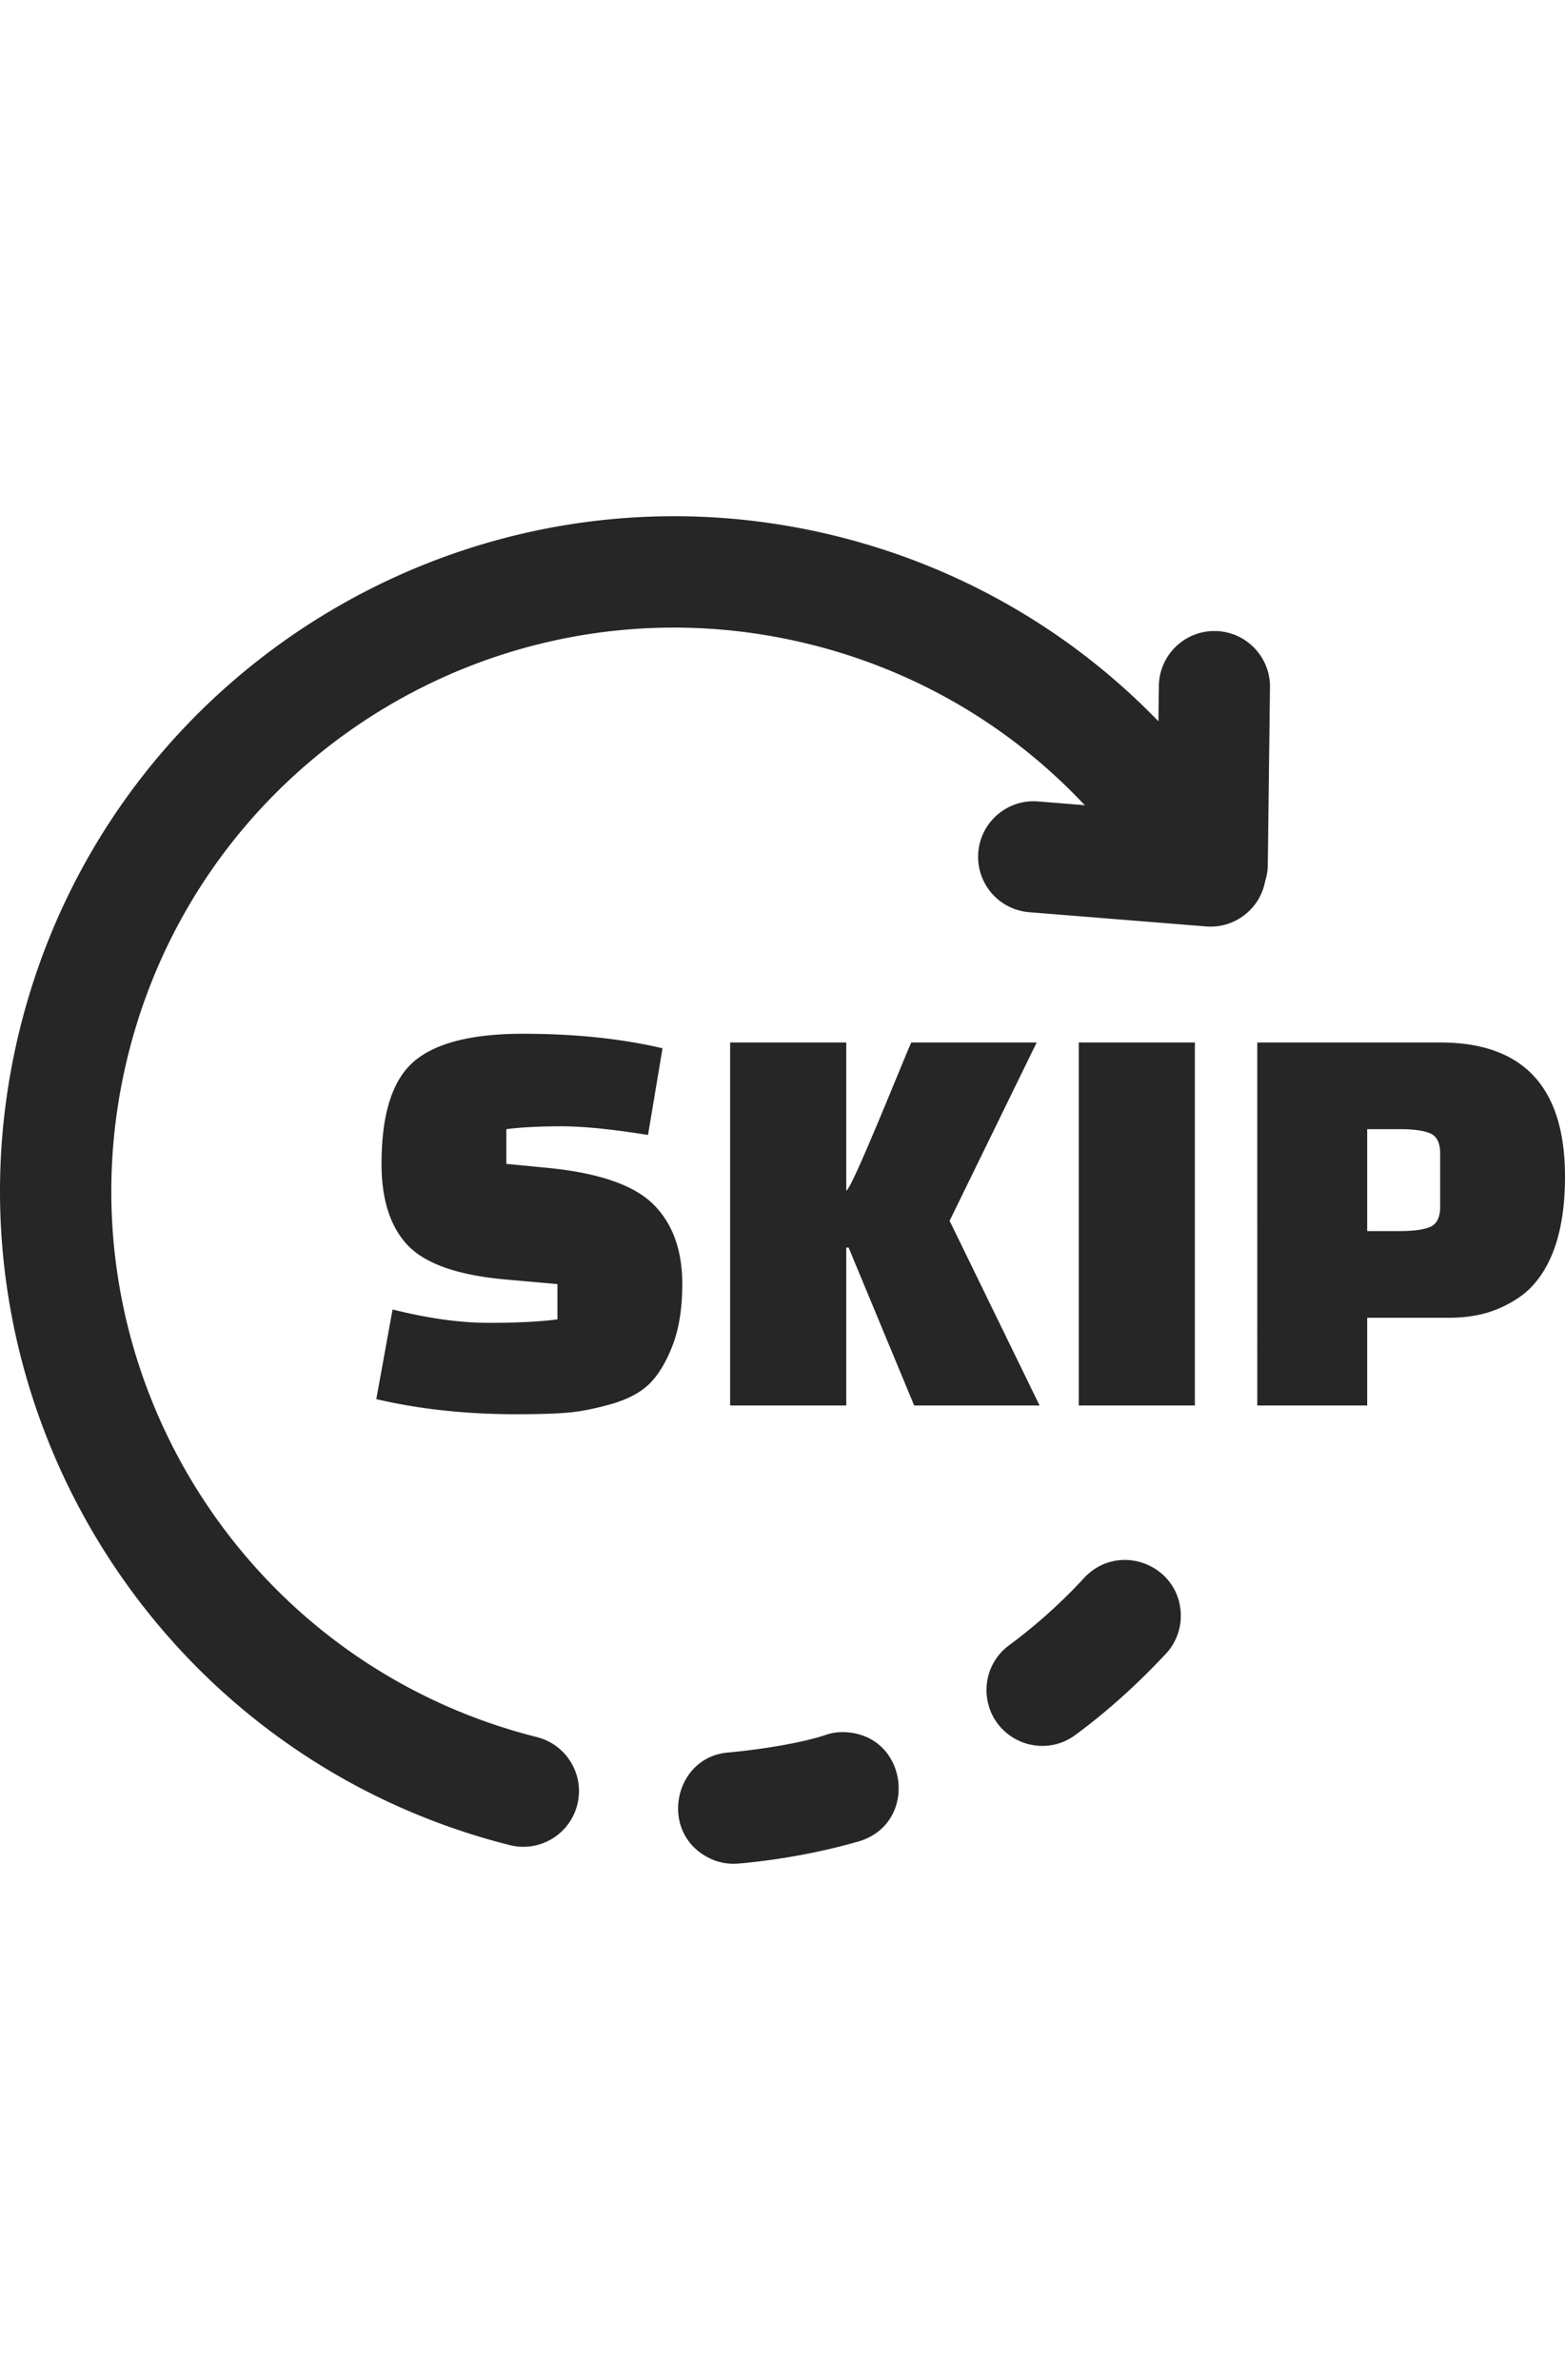 <svg width="25" height="38" xmlns="http://www.w3.org/2000/svg" xml:space="preserve" shape-rendering="geometricPrecision" text-rendering="geometricPrecision" image-rendering="optimizeQuality" fill="none" fill-rule="evenodd" clip-rule="evenodd" viewBox="0 0 512 440.64">
    <path fill-rule="nonzero" d="M175.62 399.21c9.75 2.44 15.69 12.33 13.25 22.08-2.44 9.76-12.33 15.69-22.08 13.25-59.06-14.88-106.52-52.3-135.48-100.77C2.34 285.3-8.14 225.8 6.72 166.78c14.87-59.06 52.3-106.5 100.77-135.47S215.46-8.14 274.48 6.72c20.6 5.19 39.82 13.14 57.33 23.35a219.44 219.44 0 0 1 47.18 36.99l.14-11.58c.13-10.04 8.38-18.07 18.41-17.94 10.03.13 18.06 8.38 17.94 18.4l-.71 58.06c-.02 1.86-.33 3.65-.87 5.33-1.66 9.08-9.99 15.59-19.38 14.8l-57.87-4.65c-10.01-.84-17.43-9.63-16.59-19.63.84-10 9.63-17.42 19.62-16.58l15.28 1.23c-.33-.3-.66-.62-.97-.95-11.78-12.38-25.35-23.21-40.42-31.99-14.61-8.52-30.68-15.17-47.92-19.51-49.36-12.43-99.06-3.7-139.5 20.47-40.44 24.17-71.68 63.78-84.1 113.1-12.43 49.35-3.7 99.06 20.47 139.49 24.17 40.44 63.79 71.68 113.1 84.1zM123.11 288.7l5.32-29.31c11.64 2.91 22.13 4.37 31.43 4.37 9.31 0 16.81-.38 22.51-1.14v-11.53l-17.1-1.52c-15.44-1.39-26.05-5.1-31.81-11.11-5.76-6.01-8.64-14.91-8.64-26.69 0-16.21 3.51-27.34 10.54-33.42 7.02-6.08 18.96-9.12 35.8-9.12 16.85 0 32.03 1.58 45.59 4.75L212 202.33c-11.78-1.9-21.21-2.84-28.3-2.84-7.1 0-13.11.31-18.05.94v11.34l13.68 1.33c16.58 1.65 28.05 5.61 34.38 11.87 6.33 6.27 9.5 14.98 9.5 26.12 0 7.98-1.08 14.72-3.24 20.23-2.15 5.51-4.71 9.69-7.68 12.54-2.99 2.84-7.2 5.03-12.64 6.55-5.44 1.52-10.22 2.43-14.34 2.75-4.11.32-9.59.48-16.43.48-16.46 0-31.72-1.65-45.77-4.94zm153.75-49.57v51.66h-37.99V172.08h37.99v48.43c1.71 0 19.22-44.1 21.27-48.43h41.03l-28.49 58.31 29.44 60.4h-41.03l-21.46-51.66h-.76zm76.07 51.66V172.08h37.98v118.71h-37.98zm121.08-28.69h-26.73v28.69h-35.95V172.08h59.83c27.22 0 40.84 14.62 40.84 43.87 0 16.08-3.55 27.99-10.64 35.71-2.66 2.91-6.34 5.38-11.02 7.41-4.68 2.02-10.13 3.03-16.33 3.03zm-26.73-61.67v33.32h10.78c4.55 0 7.88-.48 9.97-1.42 2.08-.95 3.13-3.14 3.13-6.56v-17.36c0-3.42-1.06-5.61-3.13-6.55-2.09-.94-5.43-1.43-9.97-1.43h-10.78zm-209 203.82c-18.71 1.5-23.29 28.46-4.04 35.46 2.66.81 4.7 1.08 7.52.85 12.97-1.16 26.57-3.61 39.08-7.21 20.42-5.96 16.15-36.68-6.37-35.74-1.23.11-2.46.31-3.63.66-8.66 3.03-23.3 5.15-32.56 5.98zm91.77-35c-6.7 5.02-9.03 13.68-6 21.43 4.52 11.06 18.25 14.97 27.83 7.78 10.62-7.8 20.59-16.91 29.58-26.53 2.87-3.05 4.65-7.3 4.83-11.45.74-17.07-19.88-25.75-31.6-13.34-7.26 7.94-15.98 15.74-24.64 22.11z" fill="black" fill-opacity="0.85" />
</svg>